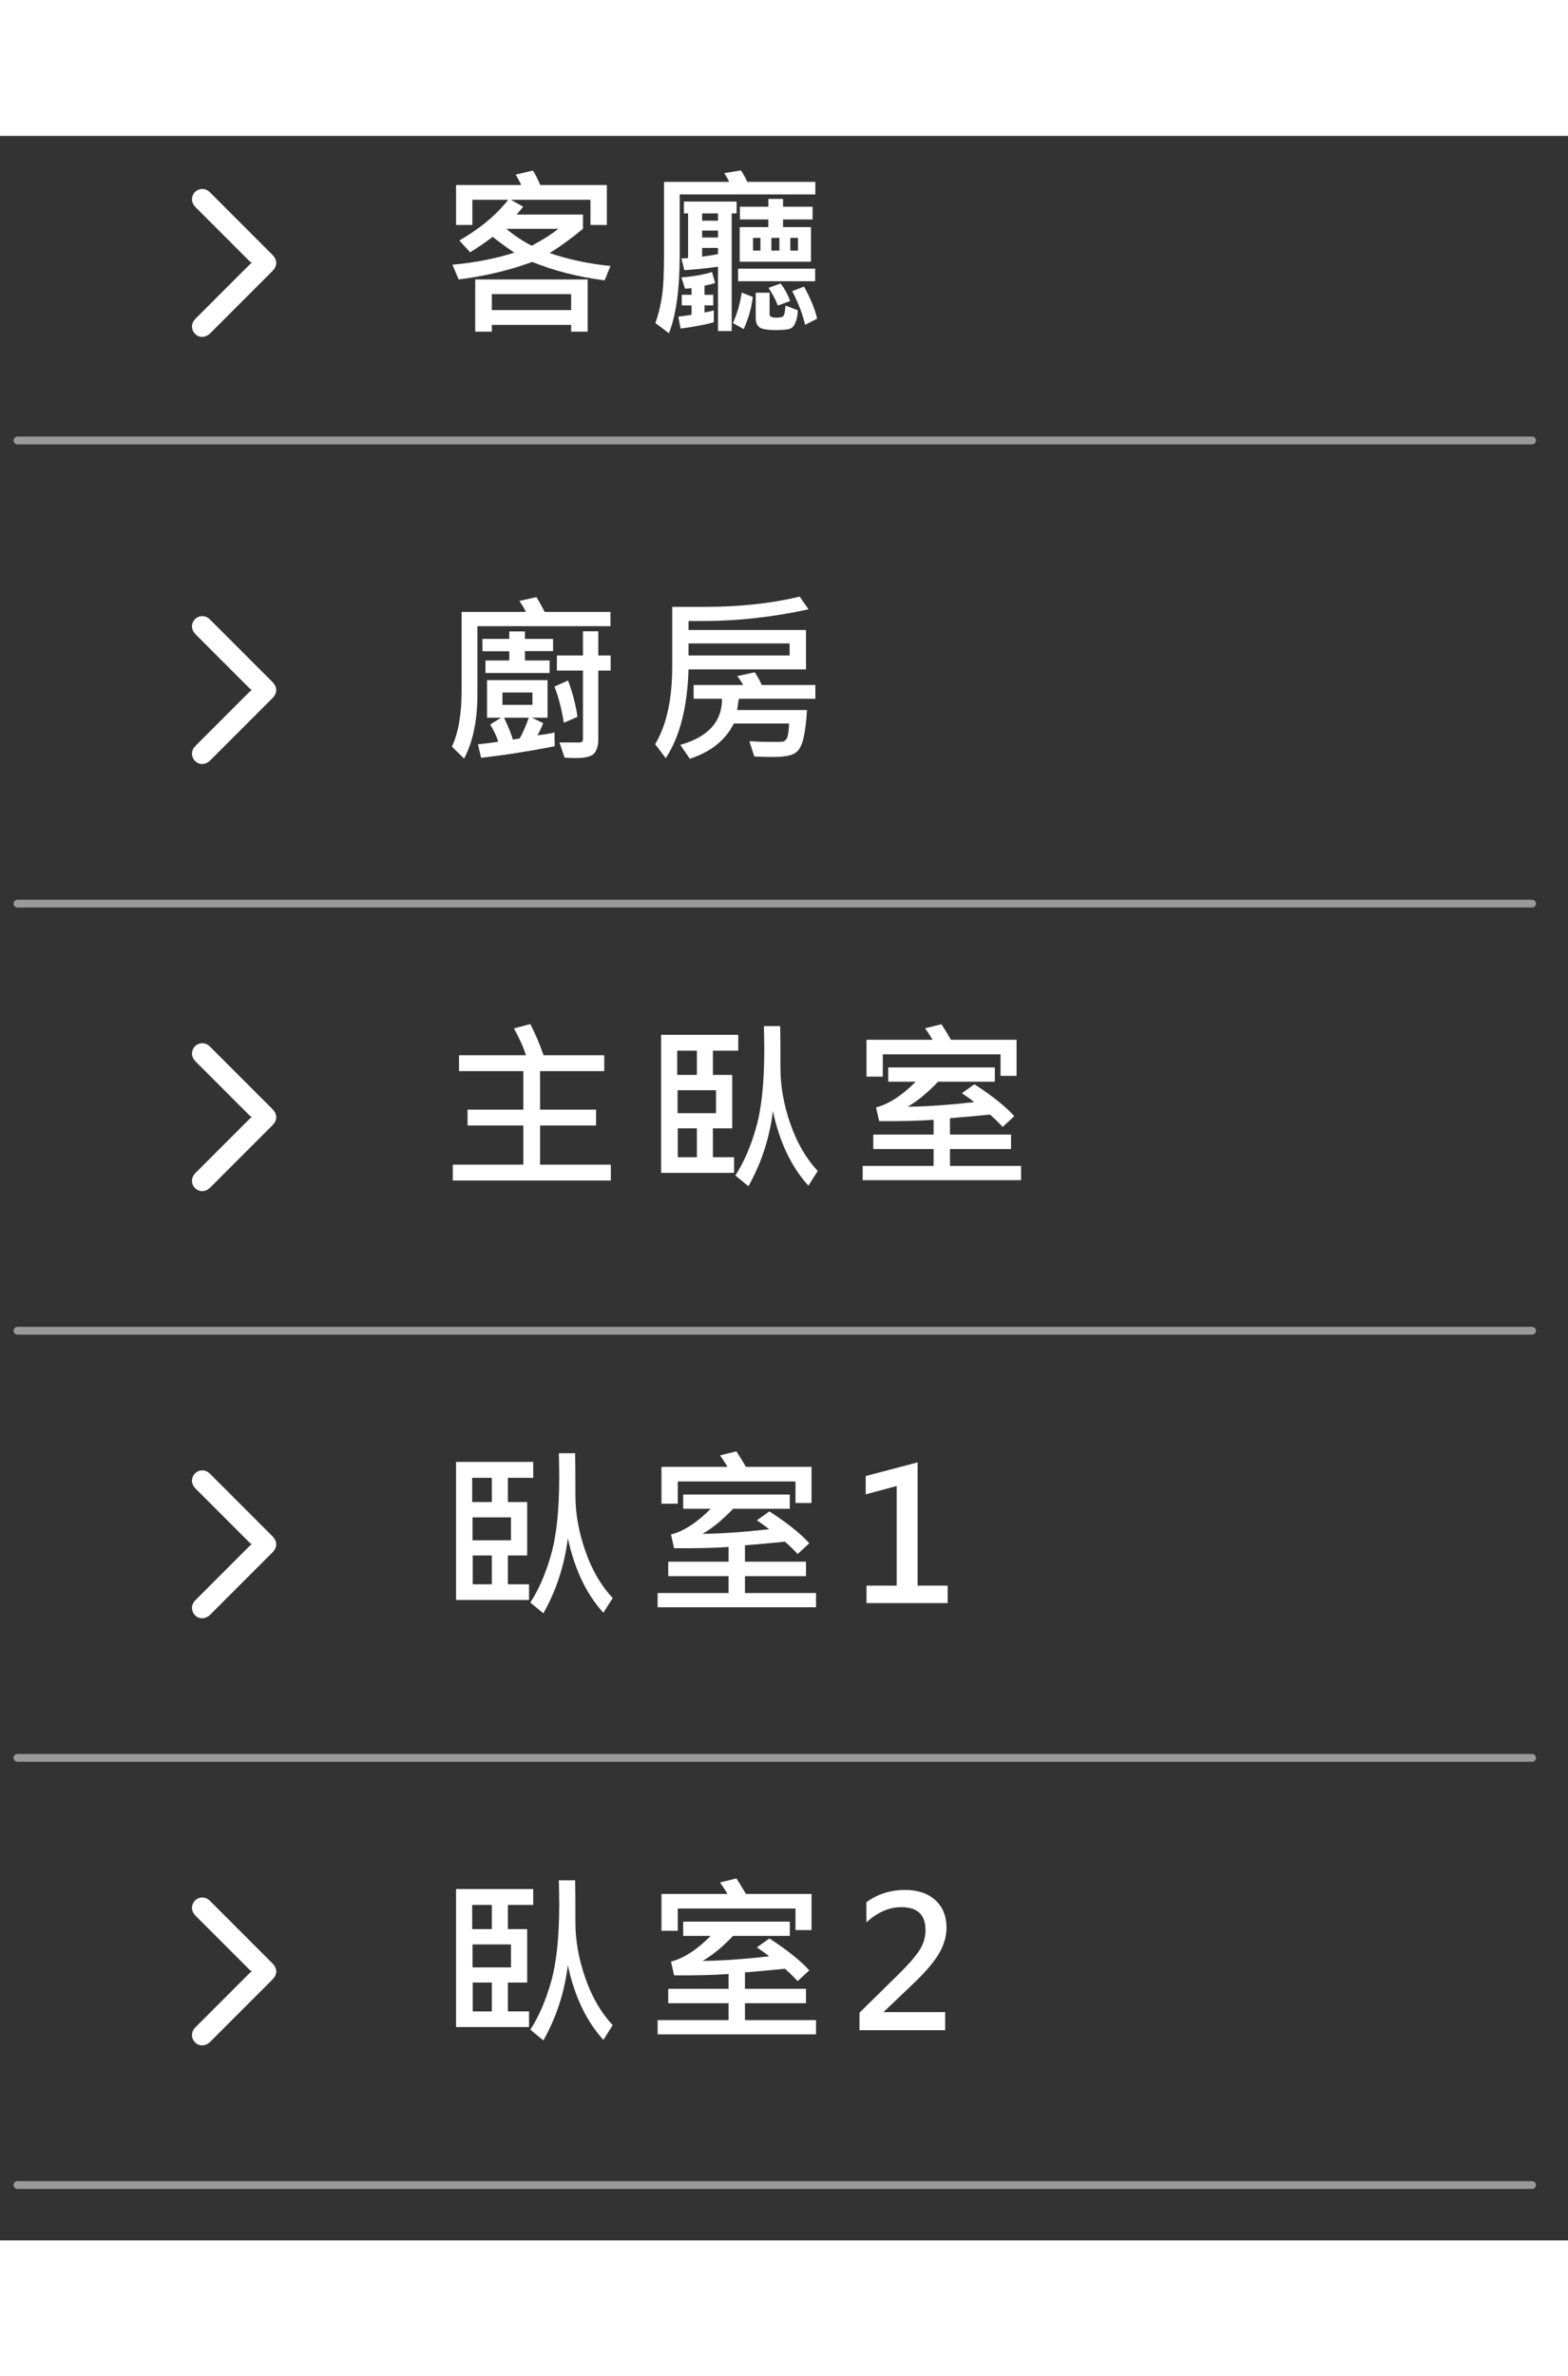 <?xml version="1.0" encoding="utf-8"?>
<!-- Generator: Adobe Illustrator 16.0.0, SVG Export Plug-In . SVG Version: 6.00 Build 0)  -->
<!DOCTYPE svg PUBLIC "-//W3C//DTD SVG 1.1//EN" "http://www.w3.org/Graphics/SVG/1.1/DTD/svg11.dtd">
<svg version="1.1" id="圖層_1" xmlns="http://www.w3.org/2000/svg" xmlns:xlink="http://www.w3.org/1999/xlink" x="0px" y="0px"
	 width="160px" height="242.333px" viewBox="0 0 180.666 242.333" enable-background="new 0 0 180.666 242.333"
	 xml:space="preserve">
<rect x="0" y="0" width="180.666" height="242.333" fill="#333333" stroke="none"/>
<g>
	
		<circle fill="none" stroke="#FFFFFF" stroke-width="2" stroke-linecap="round" stroke-linejoin="round" stroke-miterlimit="10" cx="754.833" cy="2758.564" r="28.927"/>
	<g>
		<path fill="#FFFFFF" d="M783.76,2758.564c0,15.977-12.951,28.928-28.927,28.928s-28.927-12.951-28.927-28.928
			c0-15.975,12.951-28.926,28.927-28.926S783.76,2742.59,783.76,2758.564"/>
		<path fill="#386DA6" d="M736.526,2759.849h-6.885c-0.71,0-1.283-0.574-1.283-1.284c0-0.709,0.573-1.283,1.283-1.283h6.885
			V2759.849z"/>
		<path fill="#386DA6" d="M780.024,2759.849h-6.885v-2.567h6.885c0.709,0,1.284,0.574,1.284,1.283
			C781.309,2759.274,780.733,2759.849,780.024,2759.849"/>
		<path fill="#386DA6" d="M756.13,2733.326v6.885h-2.566v-6.885c0-0.709,0.574-1.283,1.282-1.283
			C755.555,2732.043,756.13,2732.617,756.13,2733.326"/>
		<path fill="#386DA6" d="M773.577,2741.705l-4.868,4.867l-1.815-1.814l4.868-4.868c0.501-0.501,1.314-0.501,1.815,0
			S774.078,2741.203,773.577,2741.705"/>
		<path fill="#386DA6" d="M737.851,2739.809l4.868,4.868l-1.814,1.815l-4.868-4.868c-0.501-0.501-0.501-1.313,0-1.815
			C736.537,2739.308,737.35,2739.308,737.851,2739.809"/>
		<path fill="#386DA6" d="M776.713,2755.142l-3.84,0.665l-0.248-1.433l3.84-0.664c0.396-0.068,0.772,0.196,0.84,0.592
			C777.374,2754.697,777.109,2755.074,776.713,2755.142"/>
		<path fill="#386DA6" d="M775.681,2751.172l-3.543,1.625l-0.606-1.32l3.543-1.625c0.365-0.167,0.796-0.007,0.964,0.357
			C776.205,2750.574,776.046,2751.006,775.681,2751.172"/>
		<path fill="#386DA6" d="M773.771,2747.243l-3.145,2.304l-0.858-1.172l3.144-2.304c0.323-0.237,0.778-0.167,1.015,0.156
			C774.164,2746.551,774.094,2747.006,773.771,2747.243"/>
		<path fill="#386DA6" d="M767.729,2740.457l-2.135,3.262l-1.216-0.797l2.135-3.26c0.22-0.336,0.67-0.43,1.006-0.211
			C767.854,2739.671,767.95,2740.121,767.729,2740.457"/>
		<path fill="#386DA6" d="M764.229,2738.373l-1.542,3.58l-1.334-0.574l1.541-3.58c0.158-0.368,0.586-0.538,0.955-0.38
			C764.218,2737.578,764.389,2738.006,764.229,2738.373"/>
		<path fill="#386DA6" d="M759.876,2736.9l-0.639,3.846l-1.434-0.238l0.638-3.846c0.066-0.396,0.44-0.662,0.836-0.597
			C759.674,2736.131,759.941,2736.504,759.876,2736.9"/>
		<path fill="#386DA6" d="M732.941,2755.142l3.841,0.665l0.247-1.433l-3.84-0.664c-0.395-0.068-0.771,0.196-0.84,0.592
			S732.546,2755.074,732.941,2755.142"/>
		<path fill="#386DA6" d="M733.975,2751.172l3.543,1.625l0.605-1.32l-3.543-1.625c-0.365-0.167-0.796-0.007-0.963,0.357
			C733.45,2750.574,733.609,2751.006,733.975,2751.172"/>
		<path fill="#386DA6" d="M735.885,2747.243l3.145,2.304l0.857-1.172l-3.143-2.304c-0.323-0.237-0.778-0.167-1.017,0.156
			C735.491,2746.551,735.561,2747.006,735.885,2747.243"/>
		<path fill="#386DA6" d="M741.926,2740.457l2.135,3.262l1.216-0.797l-2.135-3.26c-0.22-0.336-0.67-0.43-1.006-0.211
			C741.8,2739.671,741.705,2740.121,741.926,2740.457"/>
		<path fill="#386DA6" d="M745.426,2738.373l1.542,3.58l1.335-0.574l-1.542-3.58c-0.159-0.368-0.586-0.538-0.955-0.38
			C745.438,2737.578,745.267,2738.006,745.426,2738.373"/>
		<path fill="#386DA6" d="M749.779,2736.9l0.638,3.846l1.434-0.238l-0.638-3.846c-0.065-0.396-0.439-0.662-0.836-0.597
			C749.981,2736.131,749.713,2736.504,749.779,2736.9"/>
		<path fill="#386DA6" d="M739.742,2774.429h-3.617c-0.441,0-0.8-0.357-0.8-0.799v-4.437c0-0.44,0.358-0.8,0.8-0.8h3.617
			c0.442,0,0.8,0.359,0.8,0.8v4.437C740.542,2774.071,740.185,2774.429,739.742,2774.429"/>
		<path fill="#386DA6" d="M746.502,2774.429h-3.617c-0.441,0-0.8-0.357-0.8-0.799v-4.437c0-0.44,0.358-0.8,0.8-0.8h3.617
			c0.441,0,0.8,0.359,0.8,0.8v4.437C747.302,2774.071,746.943,2774.429,746.502,2774.429"/>
		<path fill="#386DA6" d="M753.262,2774.429h-3.617c-0.442,0-0.8-0.357-0.8-0.799v-4.437c0-0.44,0.357-0.8,0.8-0.8h3.617
			c0.441,0,0.8,0.359,0.8,0.8v4.437C754.062,2774.071,753.703,2774.429,753.262,2774.429"/>
		<path fill="#386DA6" d="M760.021,2774.429h-3.617c-0.442,0-0.8-0.357-0.8-0.799v-4.437c0-0.44,0.357-0.8,0.8-0.8h3.617
			c0.44,0,0.8,0.359,0.8,0.8v4.437C760.821,2774.071,760.462,2774.429,760.021,2774.429"/>
		<path fill="#386DA6" d="M766.78,2774.429h-3.617c-0.441,0-0.8-0.357-0.8-0.799v-4.437c0-0.44,0.358-0.8,0.8-0.8h3.617
			c0.442,0,0.8,0.359,0.8,0.8v4.437C767.58,2774.071,767.223,2774.429,766.78,2774.429"/>
		<path fill="#386DA6" d="M773.54,2774.429h-3.617c-0.441,0-0.8-0.357-0.8-0.799v-4.437c0-0.44,0.358-0.8,0.8-0.8h3.617
			c0.442,0,0.8,0.359,0.8,0.8v4.437C774.34,2774.071,773.982,2774.429,773.54,2774.429"/>
		<path fill="#DFCE53" d="M755.21,2748.502h6.445c0.186,0,0.292,0.211,0.181,0.359l-5.815,7.84c-0.111,0.149-0.004,0.36,0.181,0.36
			h5.38c0.197,0,0.299,0.236,0.164,0.38l-12.581,13.331c-0.176,0.186-0.477-0.018-0.369-0.25l4.323-9.273
			c0.07-0.15-0.039-0.321-0.204-0.321h-5.847c-0.182,0-0.289-0.203-0.188-0.353l8.144-11.975
			C755.066,2748.539,755.135,2748.502,755.21,2748.502"/>
	</g>
</g>
<g>
	<path fill="#FFFFFF" d="M70.34,14.973l-0.678,1.661c-3.083-0.403-5.861-1.111-8.336-2.123c-2.591,0.957-5.418,1.63-8.48,2.02
		l-0.717-1.702c2.48-0.212,4.856-0.673,7.126-1.384c-1.217-0.841-2.044-1.449-2.481-1.825c-0.889,0.67-1.757,1.265-2.604,1.784
		l-1.241-1.364c2.365-1.36,4.242-2.922,5.63-4.686h-4.132v2.902h-1.877V5.652h7.496c-0.041-0.15-0.25-0.55-0.626-1.2l1.979-0.461
		c0.218,0.308,0.502,0.861,0.851,1.661h7.67v4.604h-1.887V7.354h-9.177l1.425,0.8c-0.219,0.287-0.472,0.588-0.759,0.902h7.649v1.641
		c-1.36,1.128-2.643,2.058-3.845,2.789C65.582,14.252,67.92,14.748,70.34,14.973z M67.715,22.541h-1.908v-0.779h-9.136v0.779h-1.917
		v-6.009h12.961V22.541z M65.807,20.059v-1.846h-9.136v1.846H65.807z M64.33,10.697h-5.998c0.875,0.738,1.853,1.388,2.933,1.948
		C62.509,11.989,63.531,11.34,64.33,10.697z"/>
	<path fill="#FFFFFF" d="M93.943,6.739H78.316v6.932c0,3.944-0.413,6.962-1.24,9.054l-1.568-1.179
		c0.307-0.82,0.552-1.772,0.732-2.855c0.182-1.083,0.271-2.771,0.271-5.061V5.293h7.496c-0.103-0.267-0.291-0.602-0.564-1.005
		l1.928-0.318c0.26,0.383,0.506,0.824,0.738,1.323h7.834V6.739z M82.398,16.932c-0.261,0.103-0.667,0.205-1.221,0.308v1.056h1.005
		v1.22h-1.005v0.82c0.294-0.055,0.649-0.133,1.066-0.236v1.364c-1.039,0.287-2.314,0.526-3.824,0.718l-0.268-1.364l1.528-0.215
		v-1.087h-1.128v-1.22h1.128v-0.759l-0.749,0.062l-0.42-1.302c1.422-0.116,2.598-0.325,3.527-0.625L82.398,16.932z M84.869,8.923
		h-0.564v13.545h-1.578v-7.403c-1.648,0.219-2.943,0.349-3.887,0.39l-0.328-1.364c0.28,0.027,0.536,0.014,0.77-0.041V8.923h-0.482
		V7.56h6.07V8.923z M82.727,9.764V8.923H80.9v0.841H82.727z M82.727,11.702v-0.8H80.9v0.8H82.727z M82.727,13.609v-0.708H80.9v1.005
		C81.789,13.784,82.398,13.685,82.727,13.609z M86.735,18.542c-0.137,1.23-0.485,2.464-1.046,3.702l-1.24-0.697
		c0.478-1.046,0.816-2.215,1.015-3.507L86.735,18.542z M93.924,16.737h-8.881v-1.446h8.881V16.737z M93.626,9.621h-3.404v0.882h3.22
		v3.989h-8.213v-3.989h3.301V9.621h-3.281V8.154h3.281V7.252h1.692v0.902h3.404V9.621z M87.617,13.209v-1.466h-0.852v1.466H87.617z
		 M91.924,20.08c0,0.417-0.07,0.834-0.21,1.251c-0.141,0.417-0.337,0.692-0.59,0.826c-0.253,0.133-0.824,0.2-1.712,0.2
		c-1.006,0-1.646-0.109-1.923-0.328c-0.277-0.219-0.415-0.574-0.415-1.066V18.06h1.6v2.502c0,0.246,0.263,0.369,0.789,0.369
		c0.349,0,0.598-0.048,0.748-0.144s0.246-0.513,0.287-1.251L91.924,20.08z M91.042,19.013l-1.425,0.523
		c-0.205-0.581-0.562-1.261-1.066-2.041l1.384-0.502C90.358,17.513,90.728,18.186,91.042,19.013z M89.801,13.209v-1.466h-0.922
		v1.466H89.801z M91.944,13.209v-1.466h-0.882v1.466H91.944z M94.148,21.043l-1.384,0.718c-0.287-1.244-0.783-2.54-1.487-3.886
		l1.364-0.523C93.428,18.794,93.93,20.025,94.148,21.043z"/>
</g>
<g>
	<path fill="#FFFFFF" d="M70.34,56.454H55.01v7.793c0,3.042-0.513,5.526-1.538,7.454l-1.405-1.373
		c0.745-1.586,1.118-3.719,1.118-6.398v-9.116h7.413c-0.198-0.41-0.451-0.831-0.758-1.261l1.969-0.441
		c0.246,0.383,0.563,0.95,0.953,1.702h7.578V56.454z M63.91,70.287c-3.028,0.588-5.855,1.028-8.48,1.322l-0.358-1.549
		c0.82-0.082,1.596-0.181,2.327-0.297c-0.137-0.526-0.444-1.189-0.922-1.989l1.261-0.779h-1.62v-4.327h6.973v4.327h-1.805
		l1.303,0.626c-0.192,0.492-0.414,0.96-0.667,1.404c0.745-0.089,1.401-0.198,1.969-0.328L63.91,70.287z M63.726,59.325h-3.24v1.077
		h2.841v1.445h-7.394v-1.445h2.748v-1.057h-3.087l-0.02-1.426h3.106v-0.861h1.805v0.861h3.24V59.325z M61.347,65.519v-1.425h-3.456
		v1.425H61.347z M60.926,66.995h-2.85c0.464,0.978,0.806,1.818,1.025,2.522l0.779-0.133C60.215,68.816,60.563,68.021,60.926,66.995z
		 M66.535,66.893l-1.568,0.688c-0.254-1.566-0.612-2.957-1.077-4.174l1.559-0.697C65.981,64.131,66.344,65.525,66.535,66.893z
		 M70.359,61.57h-1.425v7.947c0,0.643-0.144,1.156-0.431,1.543s-1.019,0.58-2.194,0.58c-0.39,0-0.81-0.018-1.261-0.052l-0.585-1.743
		h2.327c0.253,0,0.38-0.133,0.38-0.4V61.57h-3.005v-1.742h3.005v-2.789h1.764v2.789h1.425V61.57z"/>
	<path fill="#FFFFFF" d="M93.164,54.516c-4.156,0.896-8.196,1.344-12.119,1.344h-1.713v1.035h13.535v4.533H79.332
		c-0.13,4.361-1.005,7.769-2.625,10.223l-1.221-1.609c1.313-2.168,1.969-5.165,1.969-8.993v-6.819h3.825
		c3.985,0,7.604-0.393,10.858-1.179L93.164,54.516z M93.943,64.811h-8.818l-0.194,1.303h8.05c-0.069,1.271-0.204,2.354-0.405,3.245
		c-0.202,0.893-0.542,1.476-1.021,1.749s-1.319,0.41-2.522,0.41c-0.526,0-1.234-0.018-2.122-0.052l-0.564-1.764
		c0.807,0.055,1.631,0.082,2.471,0.082c0.725,0,1.178-0.011,1.359-0.03c0.181-0.021,0.34-0.147,0.477-0.38s0.226-0.804,0.267-1.712
		h-6.368c-0.957,1.92-2.648,3.273-5.075,4.061l-1.097-1.6c3.219-0.91,4.822-2.68,4.809-5.313h-3.271v-1.578h5.712
		c-0.171-0.322-0.403-0.664-0.697-1.025l2.021-0.441c0.266,0.362,0.539,0.852,0.82,1.467h6.172V64.811z M90.98,59.828v-1.385H79.332
		v1.385H90.98z"/>
</g>
<g>
	<path fill="#FFFFFF" d="M70.381,120.289H52.17v-1.825h8.131v-4.512h-6.43v-1.825h6.43v-4.439h-7.414v-1.826h7.711
		c-0.266-0.881-0.728-1.91-1.384-3.086l1.887-0.502c0.588,1.135,1.097,2.33,1.528,3.588h6.992v1.826h-7.393v4.439h6.449v1.825
		h-6.449v4.512h8.152V120.289z"/>
	<path fill="#FFFFFF" d="M85.064,105.339h-2.923v2.789h2.226v6.152h-2.226v3.322h2.44v1.805h-8.408v-15.894h8.891V105.339z
		 M80.296,108.128v-2.789h-2.267v2.789H80.296z M82.5,112.537v-2.646h-4.43v2.646H82.5z M80.296,117.603v-3.322h-2.204v3.322H80.296
		z M94.221,119.182l-1.076,1.702c-1.969-2.174-3.333-5.038-4.092-8.593c-0.383,3.11-1.322,5.995-2.82,8.654l-1.507-1.24
		c0.957-1.449,1.752-3.275,2.384-5.477c0.633-2.201,0.949-5.178,0.949-8.931c0-0.813-0.015-1.743-0.041-2.789h1.876
		c0.021,0.991,0.03,2.614,0.03,4.87c0,2.072,0.383,4.205,1.148,6.398C91.838,115.973,92.888,117.773,94.221,119.182z"/>
	<path fill="#FFFFFF" d="M117.65,120.248H99.398v-1.641h8.173v-1.948h-6.952v-1.661h6.952v-1.702
		c-1.702,0.123-3.794,0.175-6.275,0.153l-0.358-1.578c1.469-0.383,2.994-1.371,4.572-2.964h-3.168v-1.641h12.284v1.641h-6.532
		c-1.209,1.265-2.379,2.226-3.506,2.882c2.057-0.014,4.606-0.188,7.648-0.523c-0.191-0.185-0.659-0.529-1.404-1.035l1.445-1.025
		c2.064,1.34,3.596,2.563,4.594,3.67l-1.343,1.241c-0.438-0.479-0.927-0.954-1.466-1.425c-1.505,0.156-3.039,0.297-4.604,0.42v1.887
		h7.034v1.661h-7.034v1.948h8.192V120.248z M117.128,108.24h-1.846v-2.48h-13.565v2.563H99.84v-4.244h7.608
		c-0.328-0.547-0.615-0.988-0.861-1.323l1.887-0.462c0.28,0.418,0.646,1.012,1.097,1.785h7.558V108.24z"/>
</g>
<g>
	<path fill="#FFFFFF" d="M61.439,154.521h-2.923v2.789h2.226v6.152h-2.226v3.322h2.44v1.805h-8.408v-15.895h8.891V154.521z
		 M56.671,157.311v-2.789h-2.267v2.789H56.671z M58.875,161.719v-2.645h-4.43v2.645H58.875z M56.671,166.785v-3.322h-2.204v3.322
		H56.671z M70.596,168.363l-1.076,1.703c-1.969-2.174-3.333-5.039-4.092-8.594c-0.383,3.111-1.322,5.996-2.82,8.654l-1.507-1.24
		c0.957-1.449,1.752-3.274,2.384-5.476c0.633-2.201,0.949-5.179,0.949-8.931c0-0.814-0.015-1.744-0.041-2.789h1.876
		c0.021,0.99,0.03,2.614,0.03,4.87c0,2.071,0.383,4.204,1.148,6.398S69.263,166.955,70.596,168.363z"/>
	<path fill="#FFFFFF" d="M94.025,169.43H75.773v-1.641h8.173v-1.947h-6.952v-1.662h6.952v-1.701
		c-1.702,0.123-3.794,0.174-6.275,0.153l-0.358-1.579c1.469-0.383,2.994-1.371,4.572-2.963h-3.168v-1.641h12.284v1.641h-6.532
		c-1.209,1.264-2.379,2.225-3.506,2.881c2.057-0.014,4.606-0.188,7.648-0.523c-0.191-0.184-0.659-0.529-1.404-1.035l1.445-1.025
		c2.064,1.34,3.596,2.563,4.594,3.671l-1.343,1.241c-0.438-0.479-0.927-0.954-1.466-1.426c-1.505,0.157-3.039,0.297-4.604,0.42
		v1.887h7.034v1.662h-7.034v1.947h8.192V169.43z M93.503,157.423h-1.846v-2.481H78.092v2.563h-1.877v-4.245h7.608
		c-0.328-0.547-0.615-0.988-0.861-1.322l1.887-0.462c0.28,0.417,0.646,1.012,1.097,1.784h7.558V157.423z"/>
	<path fill="#FFFFFF" d="M109.191,168.948H99.84v-2.01h3.477v-11.474l-3.568,0.963v-2.111l5.978-1.569v14.191h3.466V168.948z"/>
</g>
<g>
	<path fill="#FFFFFF" d="M61.439,203.703h-2.923v2.789h2.226v6.152h-2.226v3.322h2.44v1.805h-8.408v-15.895h8.891V203.703z
		 M56.671,206.492v-2.789h-2.267v2.789H56.671z M58.875,210.9v-2.645h-4.43v2.645H58.875z M56.671,215.967v-3.322h-2.204v3.322
		H56.671z M70.596,217.545l-1.076,1.703c-1.969-2.174-3.333-5.039-4.092-8.594c-0.383,3.111-1.322,5.996-2.82,8.654l-1.507-1.24
		c0.957-1.449,1.752-3.274,2.384-5.476c0.633-2.201,0.949-5.179,0.949-8.931c0-0.814-0.015-1.744-0.041-2.789h1.876
		c0.021,0.99,0.03,2.614,0.03,4.87c0,2.071,0.383,4.204,1.148,6.398S69.263,216.137,70.596,217.545z"/>
	<path fill="#FFFFFF" d="M94.025,218.611H75.773v-1.641h8.173v-1.947h-6.952v-1.662h6.952v-1.701
		c-1.702,0.123-3.794,0.174-6.275,0.153l-0.358-1.579c1.469-0.383,2.994-1.371,4.572-2.963h-3.168v-1.641h12.284v1.641h-6.532
		c-1.209,1.264-2.379,2.225-3.506,2.881c2.057-0.014,4.606-0.188,7.648-0.523c-0.191-0.184-0.659-0.529-1.404-1.035l1.445-1.025
		c2.064,1.34,3.596,2.563,4.594,3.671l-1.343,1.241c-0.438-0.479-0.927-0.954-1.466-1.426c-1.505,0.157-3.039,0.297-4.604,0.42
		v1.887h7.034v1.662h-7.034v1.947h8.192V218.611z M93.503,206.604h-1.846v-2.481H78.092v2.563h-1.877v-4.245h7.608
		c-0.328-0.547-0.615-0.988-0.861-1.322l1.887-0.462c0.28,0.417,0.646,1.012,1.097,1.784h7.558V206.604z"/>
	<path fill="#FFFFFF" d="M108.904,218.13h-9.875v-2.01l4.604-4.532c1.025-1.005,1.782-1.873,2.271-2.604
		c0.488-0.731,0.733-1.528,0.733-2.39c0-1.756-0.931-2.635-2.789-2.635c-1.395,0-2.735,0.584-4.02,1.754v-2.318
		c1.291-0.943,2.774-1.414,4.449-1.414c1.457,0,2.617,0.388,3.481,1.163c0.865,0.776,1.298,1.837,1.298,3.185
		c0,0.971-0.274,1.936-0.82,2.896c-0.548,0.961-1.501,2.097-2.861,3.409l-3.527,3.363v0.052h7.055V218.13z"/>
</g>
<path fill-rule="evenodd" clip-rule="evenodd" fill="#FFFFFF" d="M29.013,14.613c-0.117-0.081-0.193-0.118-0.25-0.175
	c-2.064-2.062-4.129-4.126-6.193-6.19c-0.473-0.473-0.577-1-0.303-1.512c0.342-0.64,1.186-0.823,1.761-0.38
	c0.081,0.063,0.157,0.135,0.231,0.208c2.368,2.368,4.737,4.736,7.104,7.105c0.62,0.619,0.623,1.295,0.009,1.909
	c-2.379,2.379-4.757,4.758-7.137,7.136c-0.581,0.58-1.379,0.568-1.852-0.021c-0.349-0.432-0.35-1.049,0-1.48
	c0.073-0.092,0.157-0.178,0.241-0.262c2.043-2.043,4.086-4.085,6.13-6.127C28.812,14.766,28.882,14.719,29.013,14.613"/>
<path fill-rule="evenodd" clip-rule="evenodd" fill="#FFFFFF" d="M29.013,63.797c-0.117-0.08-0.193-0.117-0.25-0.174
	c-2.064-2.063-4.129-4.127-6.193-6.19c-0.473-0.474-0.577-1-0.303-1.511c0.342-0.642,1.186-0.824,1.761-0.381
	c0.081,0.063,0.157,0.135,0.231,0.207c2.368,2.368,4.737,4.736,7.104,7.105c0.62,0.619,0.623,1.295,0.009,1.909
	c-2.379,2.379-4.757,4.758-7.137,7.136c-0.581,0.58-1.379,0.568-1.852-0.021c-0.349-0.432-0.35-1.049,0-1.479
	c0.073-0.092,0.157-0.178,0.241-0.262c2.043-2.043,4.086-4.085,6.13-6.127C28.812,63.95,28.882,63.903,29.013,63.797"/>
<path fill-rule="evenodd" clip-rule="evenodd" fill="#FFFFFF" d="M29.013,112.982c-0.117-0.08-0.193-0.118-0.25-0.176
	c-2.064-2.061-4.129-4.125-6.193-6.189c-0.473-0.473-0.577-1-0.303-1.512c0.342-0.641,1.186-0.823,1.761-0.381
	c0.081,0.063,0.157,0.137,0.231,0.209c2.368,2.367,4.737,4.735,7.104,7.104c0.62,0.619,0.623,1.295,0.009,1.909
	c-2.379,2.379-4.757,4.759-7.137,7.137c-0.581,0.579-1.379,0.567-1.852-0.021c-0.349-0.433-0.35-1.05,0-1.48
	c0.073-0.092,0.157-0.178,0.241-0.261c2.043-2.044,4.086-4.086,6.13-6.128C28.812,113.135,28.882,113.089,29.013,112.982"/>
<path fill-rule="evenodd" clip-rule="evenodd" fill="#FFFFFF" d="M29.013,162.166c-0.117-0.079-0.193-0.117-0.25-0.174
	c-2.064-2.062-4.129-4.125-6.193-6.189c-0.473-0.475-0.577-1-0.303-1.512c0.342-0.642,1.186-0.824,1.761-0.381
	c0.081,0.063,0.157,0.136,0.231,0.209c2.368,2.366,4.737,4.734,7.104,7.104c0.62,0.619,0.623,1.295,0.009,1.909
	c-2.379,2.38-4.757,4.759-7.137,7.137c-0.581,0.579-1.379,0.567-1.852-0.021c-0.349-0.434-0.35-1.049,0-1.48
	c0.073-0.092,0.157-0.178,0.241-0.262c2.043-2.043,4.086-4.086,6.13-6.128C28.812,162.319,28.882,162.273,29.013,162.166"/>
<path fill-rule="evenodd" clip-rule="evenodd" fill="#FFFFFF" d="M29.013,211.352c-0.117-0.08-0.193-0.118-0.25-0.174
	c-2.064-2.063-4.129-4.127-6.193-6.19c-0.473-0.474-0.577-1-0.303-1.513c0.342-0.641,1.186-0.822,1.761-0.381
	c0.081,0.064,0.157,0.137,0.231,0.209c2.368,2.367,4.737,4.736,7.104,7.105c0.62,0.619,0.623,1.294,0.009,1.908
	c-2.379,2.38-4.757,4.759-7.137,7.137c-0.581,0.579-1.379,0.568-1.852-0.021c-0.349-0.433-0.35-1.049,0-1.479
	c0.073-0.092,0.157-0.178,0.241-0.262c2.043-2.043,4.086-4.086,6.13-6.128C28.812,211.504,28.882,211.458,29.013,211.352"/>
<g opacity="0.5">
	<g>
		<defs>
			<rect id="SVGID_1_" x="1.562" y="34.62" width="175.411" height="0.899"/>
		</defs>
		<clipPath id="SVGID_2_">
			<use xlink:href="#SVGID_1_"  overflow="visible"/>
		</clipPath>
		
			<line clip-path="url(#SVGID_2_)" fill="none" stroke="#FFFFFF" stroke-width="0.898" stroke-linecap="round" stroke-miterlimit="10" x1="2.01" y1="35.07" x2="176.525" y2="35.07"/>
	</g>
</g>
<g opacity="0.5">
	<g>
		<defs>
			<rect id="SVGID_3_" x="1.562" y="87.96" width="175.411" height="0.89"/>
		</defs>
		<clipPath id="SVGID_4_">
			<use xlink:href="#SVGID_3_"  overflow="visible"/>
		</clipPath>
		
			<line clip-path="url(#SVGID_4_)" fill="none" stroke="#FFFFFF" stroke-width="0.898" stroke-linecap="round" stroke-miterlimit="10" x1="2.01" y1="88.404" x2="176.525" y2="88.404"/>
	</g>
</g>
<g opacity="0.5">
	<g>
		<defs>
			<rect id="SVGID_5_" x="1.562" y="137.14" width="175.411" height="0.9"/>
		</defs>
		<clipPath id="SVGID_6_">
			<use xlink:href="#SVGID_5_"  overflow="visible"/>
		</clipPath>
		
			<line clip-path="url(#SVGID_6_)" fill="none" stroke="#FFFFFF" stroke-width="0.898" stroke-linecap="round" stroke-miterlimit="10" x1="2.01" y1="137.588" x2="176.525" y2="137.588"/>
	</g>
</g>
<g opacity="0.5">
	<g>
		<defs>
			<rect id="SVGID_7_" x="1.562" y="186.32" width="175.411" height="0.899"/>
		</defs>
		<clipPath id="SVGID_8_">
			<use xlink:href="#SVGID_7_"  overflow="visible"/>
		</clipPath>
		
			<line clip-path="url(#SVGID_8_)" fill="none" stroke="#FFFFFF" stroke-width="0.898" stroke-linecap="round" stroke-miterlimit="10" x1="2.01" y1="186.773" x2="176.525" y2="186.773"/>
	</g>
</g>
<g opacity="0.5">
	<g>
		<defs>
			<rect id="SVGID_9_" x="1.562" y="235.51" width="175.411" height="0.9"/>
		</defs>
		<clipPath id="SVGID_10_">
			<use xlink:href="#SVGID_9_"  overflow="visible"/>
		</clipPath>
		
			<line clip-path="url(#SVGID_10_)" fill="none" stroke="#FFFFFF" stroke-width="0.898" stroke-linecap="round" stroke-miterlimit="10" x1="2.01" y1="235.959" x2="176.525" y2="235.959"/>
	</g>
</g>
</svg>
